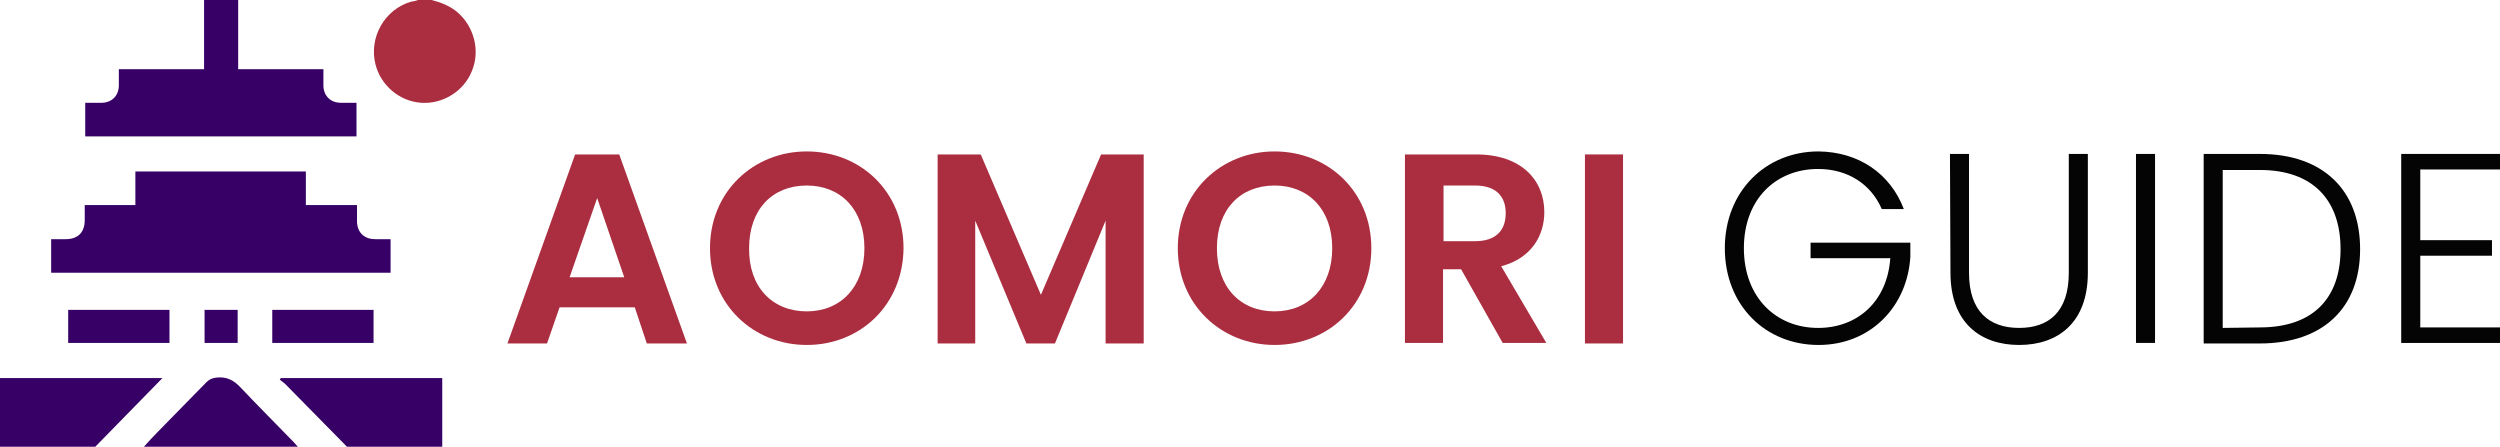 <?xml version="1.0" encoding="utf-8"?>
<!-- Generator: Adobe Illustrator 19.0.0, SVG Export Plug-In . SVG Version: 6.00 Build 0)  -->
<svg version="1.1" id="Layer_1" xmlns="http://www.w3.org/2000/svg" xmlns:xlink="http://www.w3.org/1999/xlink" x="0px" y="0px"
	 viewBox="-216 236.9 498.6 89.1" style="enable-background:new -216 236.9 498.6 89.1;" xml:space="preserve">
<style type="text/css">
	.st0{fill:#370067;}
	.st1{fill:#AB2E40;}
	.st2{fill:#040404;}
</style>
<g id="XMLID_4_">
	<path id="XMLID_56_" class="st0" d="M-168.5,236.9c0,4.5,0,9.1,0,13.8c5.7,0,11.3,0,17,0c0,1.2,0,2.2,0,3.2c0,2.1,1.4,3.5,3.5,3.5
		c1,0,2,0,3.1,0c0,2.2,0,4.4,0,6.7c-18,0-36,0-54.1,0c0-2.2,0-4.4,0-6.7c1.1,0,2.1,0,3.2,0c2.1,0,3.5-1.4,3.5-3.5c0-1,0-2,0-3.2
		c5.6,0,11.2,0,17,0c0-4.7,0-9.3,0-13.8C-173.1,236.9-170.8,236.9-168.5,236.9z"/>
	<path id="XMLID_55_" class="st0" d="M-146.8,326c-4.1-4.2-8.2-8.3-12.3-12.5c-0.3-0.3-0.8-0.6-1.1-0.9c0.1-0.1,0.1-0.2,0.2-0.3
		c10.7,0,21.4,0,32.2,0c0,4.5,0,9.1,0,13.7C-134.2,326-140.5,326-146.8,326z"/>
	<path id="XMLID_54_" class="st0" d="M-216,326c0-4.6,0-9.1,0-13.7c10.8,0,21.5,0,32.4,0c-4.6,4.7-9,9.2-13.4,13.7
		C-203.3,326-209.7,326-216,326z"/>
	<path id="XMLID_53_" class="st1" d="M-129.9,236.9c1.9,0.5,3.7,1.2,5.2,2.5c3.3,2.9,4.5,7.7,2.8,11.7c-1.6,4-5.8,6.6-10.1,6.3
		c-4.3-0.3-8-3.4-9.1-7.6c-1.4-5.4,1.8-11.1,7.2-12.6c0.5,0,0.9-0.2,1.3-0.3C-131.7,236.9-130.8,236.9-129.9,236.9z"/>
	<path id="XMLID_52_" class="st0" d="M-187.3,326c0.9-1,1.8-2,2.8-3c3.2-3.3,6.5-6.6,9.7-9.9c0.6-0.6,1.2-0.8,2-0.9
		c2-0.2,3.4,0.5,4.8,2c3.5,3.7,7.1,7.3,10.6,10.9c0.3,0.3,0.5,0.6,0.8,0.9C-166.8,326-177,326-187.3,326z"/>
	<path id="XMLID_50_" class="st0" d="M-155,271.1c0,2.3,0,4.4,0,6.7c3.4,0,6.7,0,10.2,0c0,1.2,0,2.2,0,3.2c0,2.2,1.4,3.6,3.6,3.6
		c1,0,2,0,3.1,0c0,2.3,0,4.4,0,6.7c-22.5,0-45,0-67.7,0c0-2.2,0-4.4,0-6.7c1,0,1.9,0,2.9,0c2.4,0,3.8-1.3,3.8-3.8c0-1,0-1.9,0-3
		c3.4,0,6.7,0,10.1,0c0-2.3,0-4.5,0-6.7C-177.6,271.1-166.3,271.1-155,271.1z"/>
	<path id="XMLID_49_" class="st0" d="M-202.4,305.3c0-2.2,0-4.4,0-6.6c6.7,0,13.4,0,20.2,0c0,2.2,0,4.4,0,6.6
		C-188.9,305.3-195.6,305.3-202.4,305.3z"/>
	<path id="XMLID_48_" class="st0" d="M-161.7,305.3c0-2.2,0-4.4,0-6.6c6.7,0,13.4,0,20.2,0c0,2.2,0,4.4,0,6.6
		C-148.2,305.3-154.9,305.3-161.7,305.3z"/>
	<path id="XMLID_47_" class="st0" d="M-168.6,298.7c0,2.3,0,4.4,0,6.6c-2.2,0-4.4,0-6.6,0c0-2.2,0-4.4,0-6.6
		C-173.1,298.7-170.9,298.7-168.6,298.7z"/>
</g>
<g id="XMLID_5_">
	<path id="XMLID_6_" class="st1" d="M-89.4,298.2h-15l-2.5,7.2h-7.9l13.5-37.7h8.8l13.5,37.7h-8L-89.4,298.2z M-96.9,276.4
		l-5.5,15.8h10.9L-96.9,276.4z"/>
	<path id="XMLID_9_" class="st1" d="M-55.1,305.7c-10.6,0-19.3-8-19.3-19.3c0-11.3,8.7-19.3,19.3-19.3c10.7,0,19.3,8,19.3,19.3
		C-35.9,297.7-44.4,305.7-55.1,305.7z M-55.1,299c6.8,0,11.5-4.9,11.5-12.6c0-7.7-4.7-12.5-11.5-12.5c-6.9,0-11.5,4.8-11.5,12.5
		C-66.7,294.1-62,299-55.1,299z"/>
	<path id="XMLID_12_" class="st1" d="M-29,267.7h8.6l12,28l12-28h8.5v37.7H4.5v-24.5l-10.1,24.5h-5.7l-10.2-24.5v24.5H-29V267.7z"/>
	<path id="XMLID_14_" class="st1" d="M38.2,305.7c-10.6,0-19.3-8-19.3-19.3c0-11.3,8.7-19.3,19.3-19.3c10.7,0,19.3,8,19.3,19.3
		S48.9,305.7,38.2,305.7z M38.2,299c6.8,0,11.5-4.9,11.5-12.6c0-7.7-4.7-12.5-11.5-12.5c-6.9,0-11.5,4.8-11.5,12.5
		S31.3,299,38.2,299z"/>
	<path id="XMLID_17_" class="st1" d="M78.4,267.7c9.1,0,13.6,5.2,13.6,11.5c0,4.6-2.5,9.2-8.6,10.8l9,15.3h-8.7l-8.3-14.7h-3.6v14.7
		h-7.6v-37.6H78.4z M78.2,273.9h-6.3V285h6.3c4.2,0,6.1-2.2,6.1-5.6C84.3,276.1,82.4,273.9,78.2,273.9z"/>
	<path id="XMLID_20_" class="st1" d="M100.1,267.7h7.6v37.7h-7.6V267.7z"/>
	<path id="XMLID_22_" class="st2" d="M163.7,278.6h-4.4c-2.1-4.9-6.7-8-12.7-8c-8.4,0-14.8,6-14.8,15.8s6.4,15.9,14.8,15.9
		c7.9,0,13.8-5.3,14.4-13.9h-15.9v-3.1H165v2.8c-0.6,10-8,17.6-18.3,17.6c-10.6,0-18.7-7.9-18.7-19.3c0-11.3,8.1-19.3,18.7-19.3
		C154.7,267.2,161,271.5,163.7,278.6z"/>
	<path id="XMLID_24_" class="st2" d="M172.9,267.6h3.8v23.7c0,7.8,4.1,11,10,11s9.9-3.2,9.9-11v-23.7h3.8v23.7
		c0,10-6,14.4-13.7,14.4s-13.7-4.4-13.7-14.4L172.9,267.6L172.9,267.6z"/>
	<path id="XMLID_26_" class="st2" d="M210,267.6h3.8v37.7H210V267.6z"/>
	<path id="XMLID_28_" class="st2" d="M254.7,286.6c0,11.7-7.4,18.8-20,18.8h-11.2v-37.8h11.2C247.3,267.6,254.7,274.8,254.7,286.6z
		 M234.7,302.2c10.7,0,16.1-5.9,16.1-15.6c0-9.8-5.5-15.8-16.1-15.8h-7.4v31.5L234.7,302.2L234.7,302.2z"/>
	<path id="XMLID_31_" class="st2" d="M282.6,270.7h-15.9v14.1H281v3.1h-14.3v14.3h15.9v3.1h-19.7v-37.7h19.7L282.6,270.7
		L282.6,270.7z"/>
</g>
</svg>
